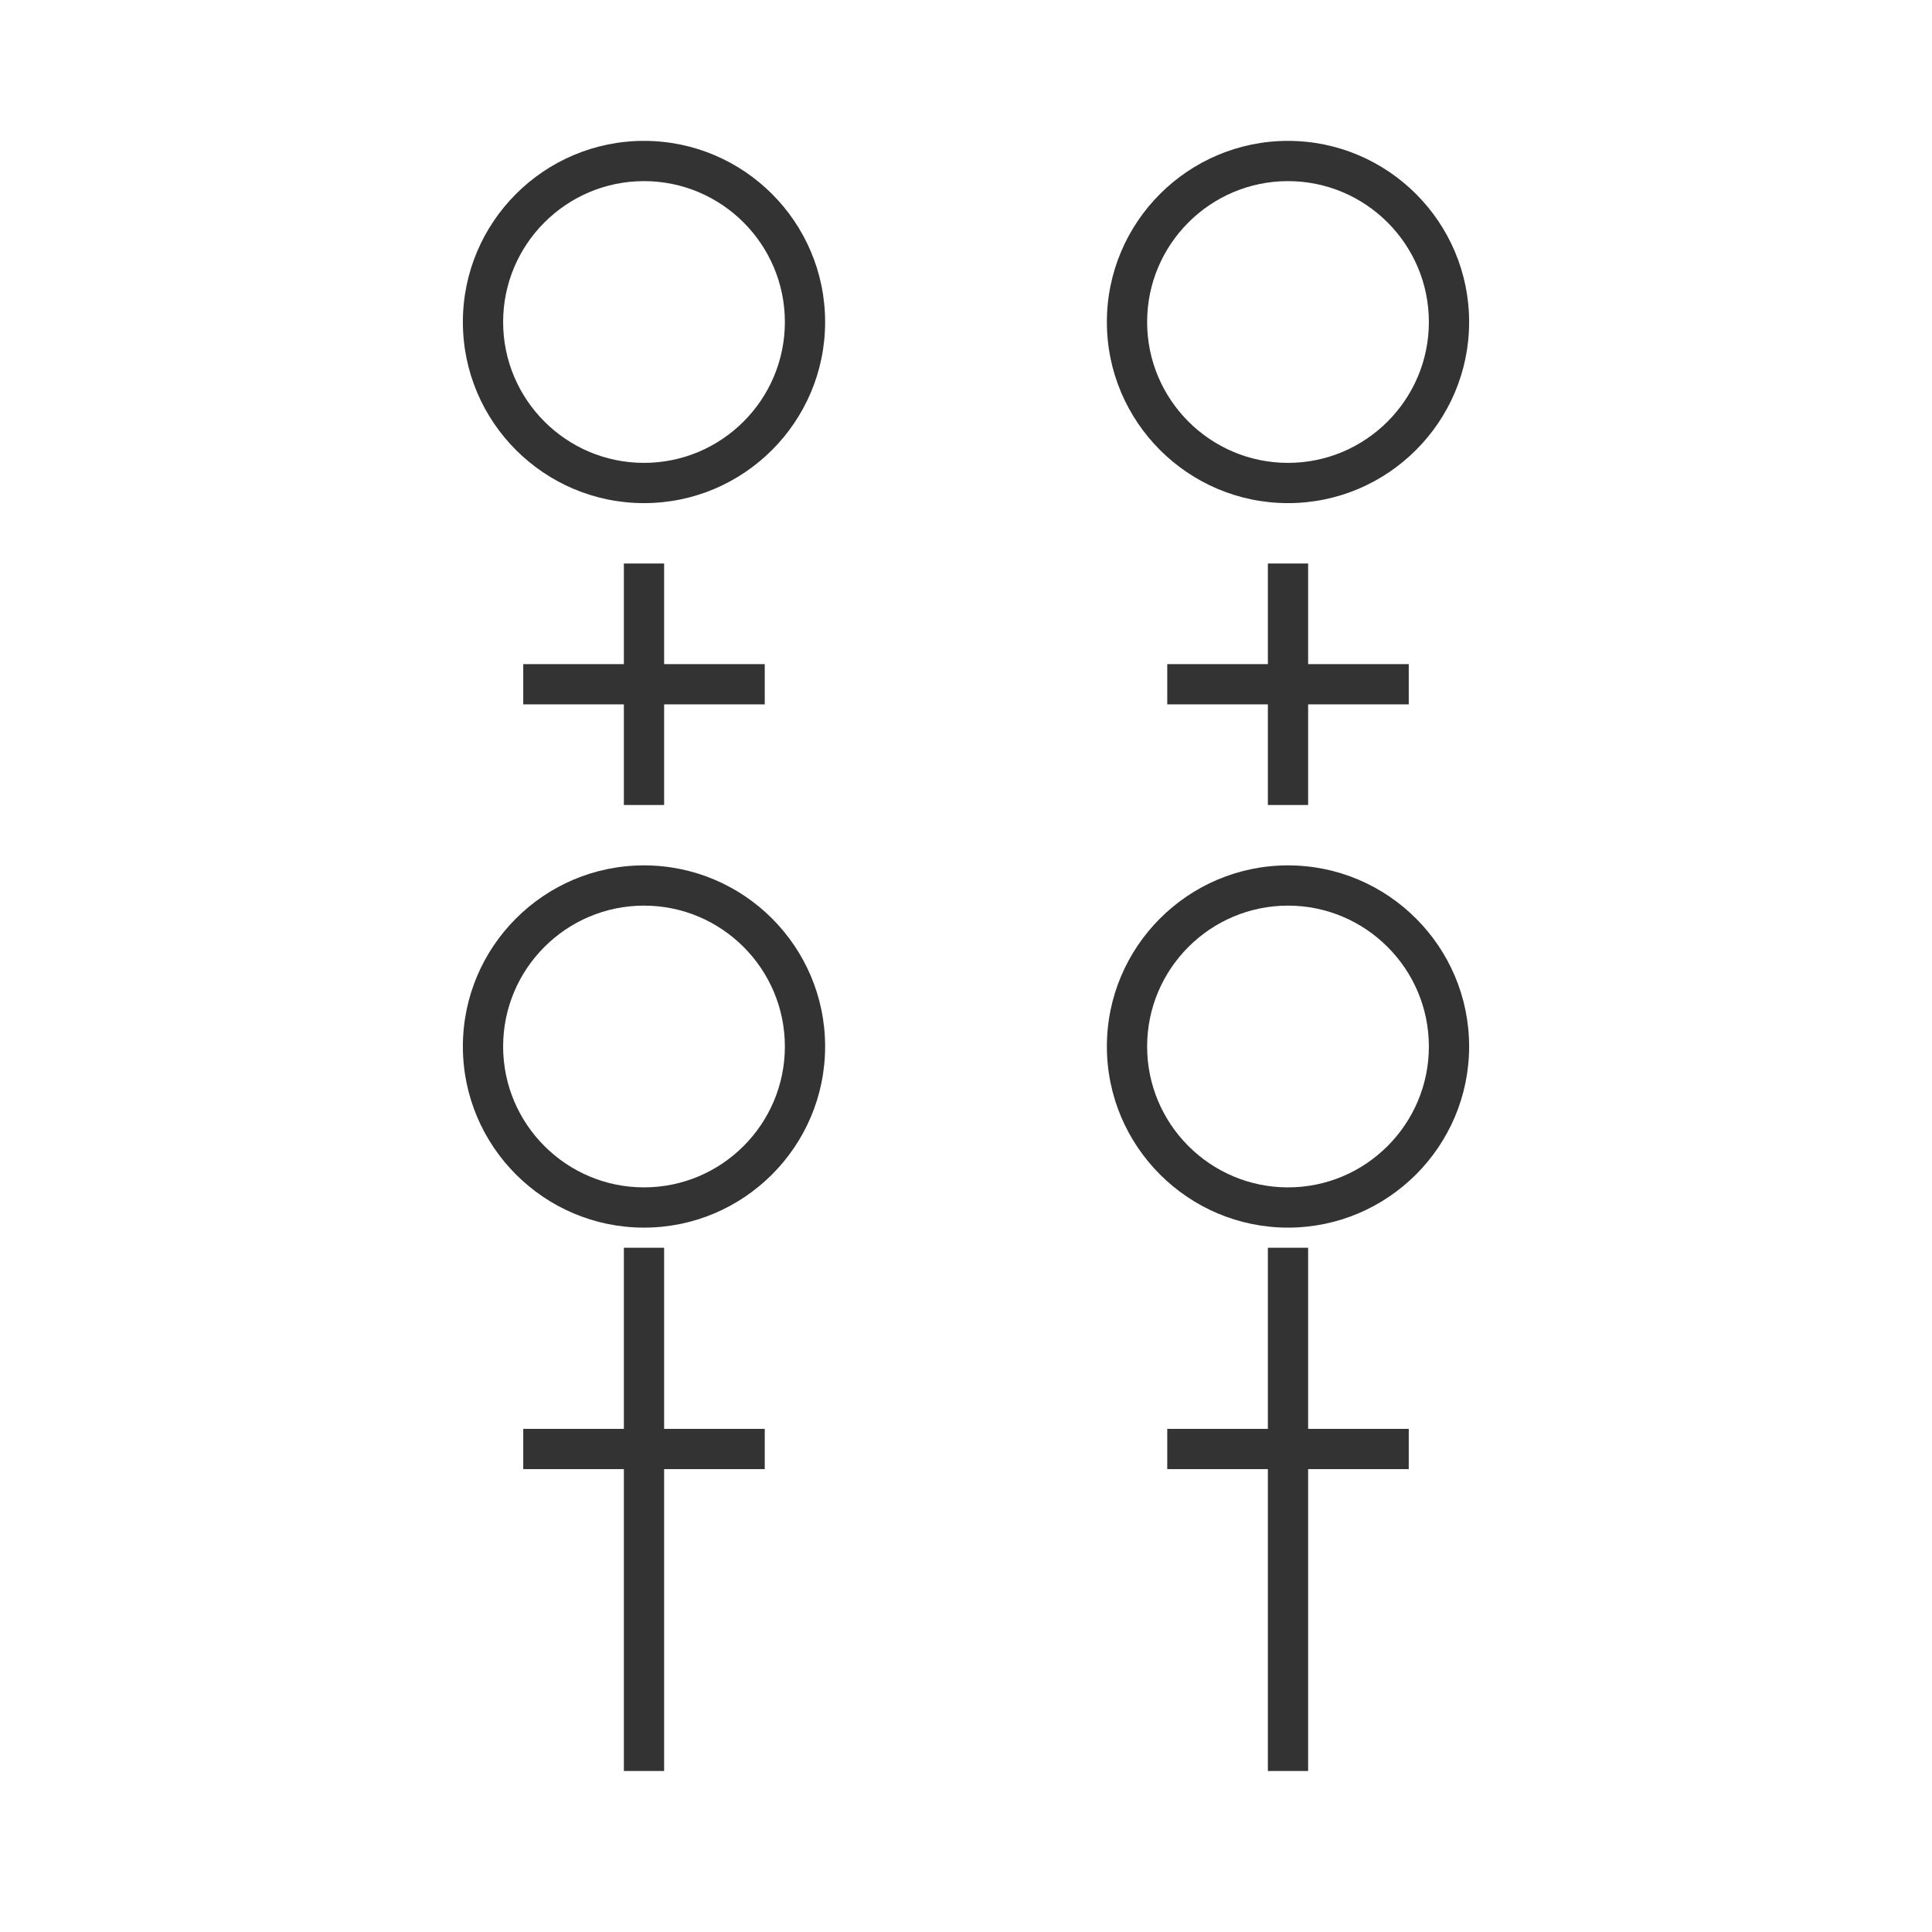 <?xml version="1.0" encoding="iso-8859-1"?>
<svg version="1.1" id="&#x56FE;&#x5C42;_1" xmlns="http://www.w3.org/2000/svg" xmlns:xlink="http://www.w3.org/1999/xlink" x="0px"
	 y="0px" viewBox="0 0 24 24" style="enable-background:new 0 0 24 24;" xml:space="preserve">
<path style="fill:#333333;" d="M8,6.25C6.759,6.25,5.75,5.241,5.75,4S6.759,1.75,8,1.75S10.25,2.759,10.25,4S9.241,6.25,8,6.25z
	 M8,2.25C7.035,2.25,6.25,3.035,6.25,4S7.035,5.75,8,5.75S9.75,4.965,9.75,4S8.965,2.25,8,2.25z"/>
<path style="fill:#333333;" d="M8,15.25c-1.241,0-2.25-1.01-2.25-2.25c0-1.241,1.009-2.25,2.25-2.25s2.25,1.009,2.25,2.25
	C10.25,14.24,9.241,15.25,8,15.25z M8,11.25c-0.965,0-1.75,0.785-1.75,1.75S7.035,14.75,8,14.75S9.75,13.965,9.75,13
	S8.965,11.25,8,11.25z"/>
<rect x="7.75" y="15.5" style="fill:#333333;" width="0.5" height="6.5"/>
<path style="fill:#333333;" d="M16,6.25c-1.24,0-2.25-1.009-2.25-2.25S14.76,1.75,16,1.75S18.25,2.759,18.25,4S17.24,6.25,16,6.25z
	 M16,2.25c-0.965,0-1.75,0.785-1.75,1.75S15.035,5.75,16,5.75S17.75,4.965,17.75,4S16.965,2.25,16,2.25z"/>
<path style="fill:#333333;" d="M16,15.25c-1.24,0-2.25-1.01-2.25-2.25c0-1.241,1.01-2.25,2.25-2.25s2.25,1.009,2.25,2.25
	C18.25,14.24,17.24,15.25,16,15.25z M16,11.25c-0.965,0-1.75,0.785-1.75,1.75s0.785,1.75,1.75,1.75s1.75-0.785,1.75-1.75
	S16.965,11.25,16,11.25z"/>
<rect x="15.75" y="15.5" style="fill:#333333;" width="0.5" height="6.5"/>
<rect x="6.5" y="8.25" style="fill:#333333;" width="3" height="0.5"/>
<rect x="14.5" y="8.25" style="fill:#333333;" width="3" height="0.5"/>
<rect x="6.5" y="17.75" style="fill:#333333;" width="3" height="0.5"/>
<rect x="14.5" y="17.75" style="fill:#333333;" width="3" height="0.5"/>
<rect x="7.75" y="7" style="fill:#333333;" width="0.5" height="3"/>
<rect x="15.75" y="7" style="fill:#333333;" width="0.5" height="3"/>
</svg>






